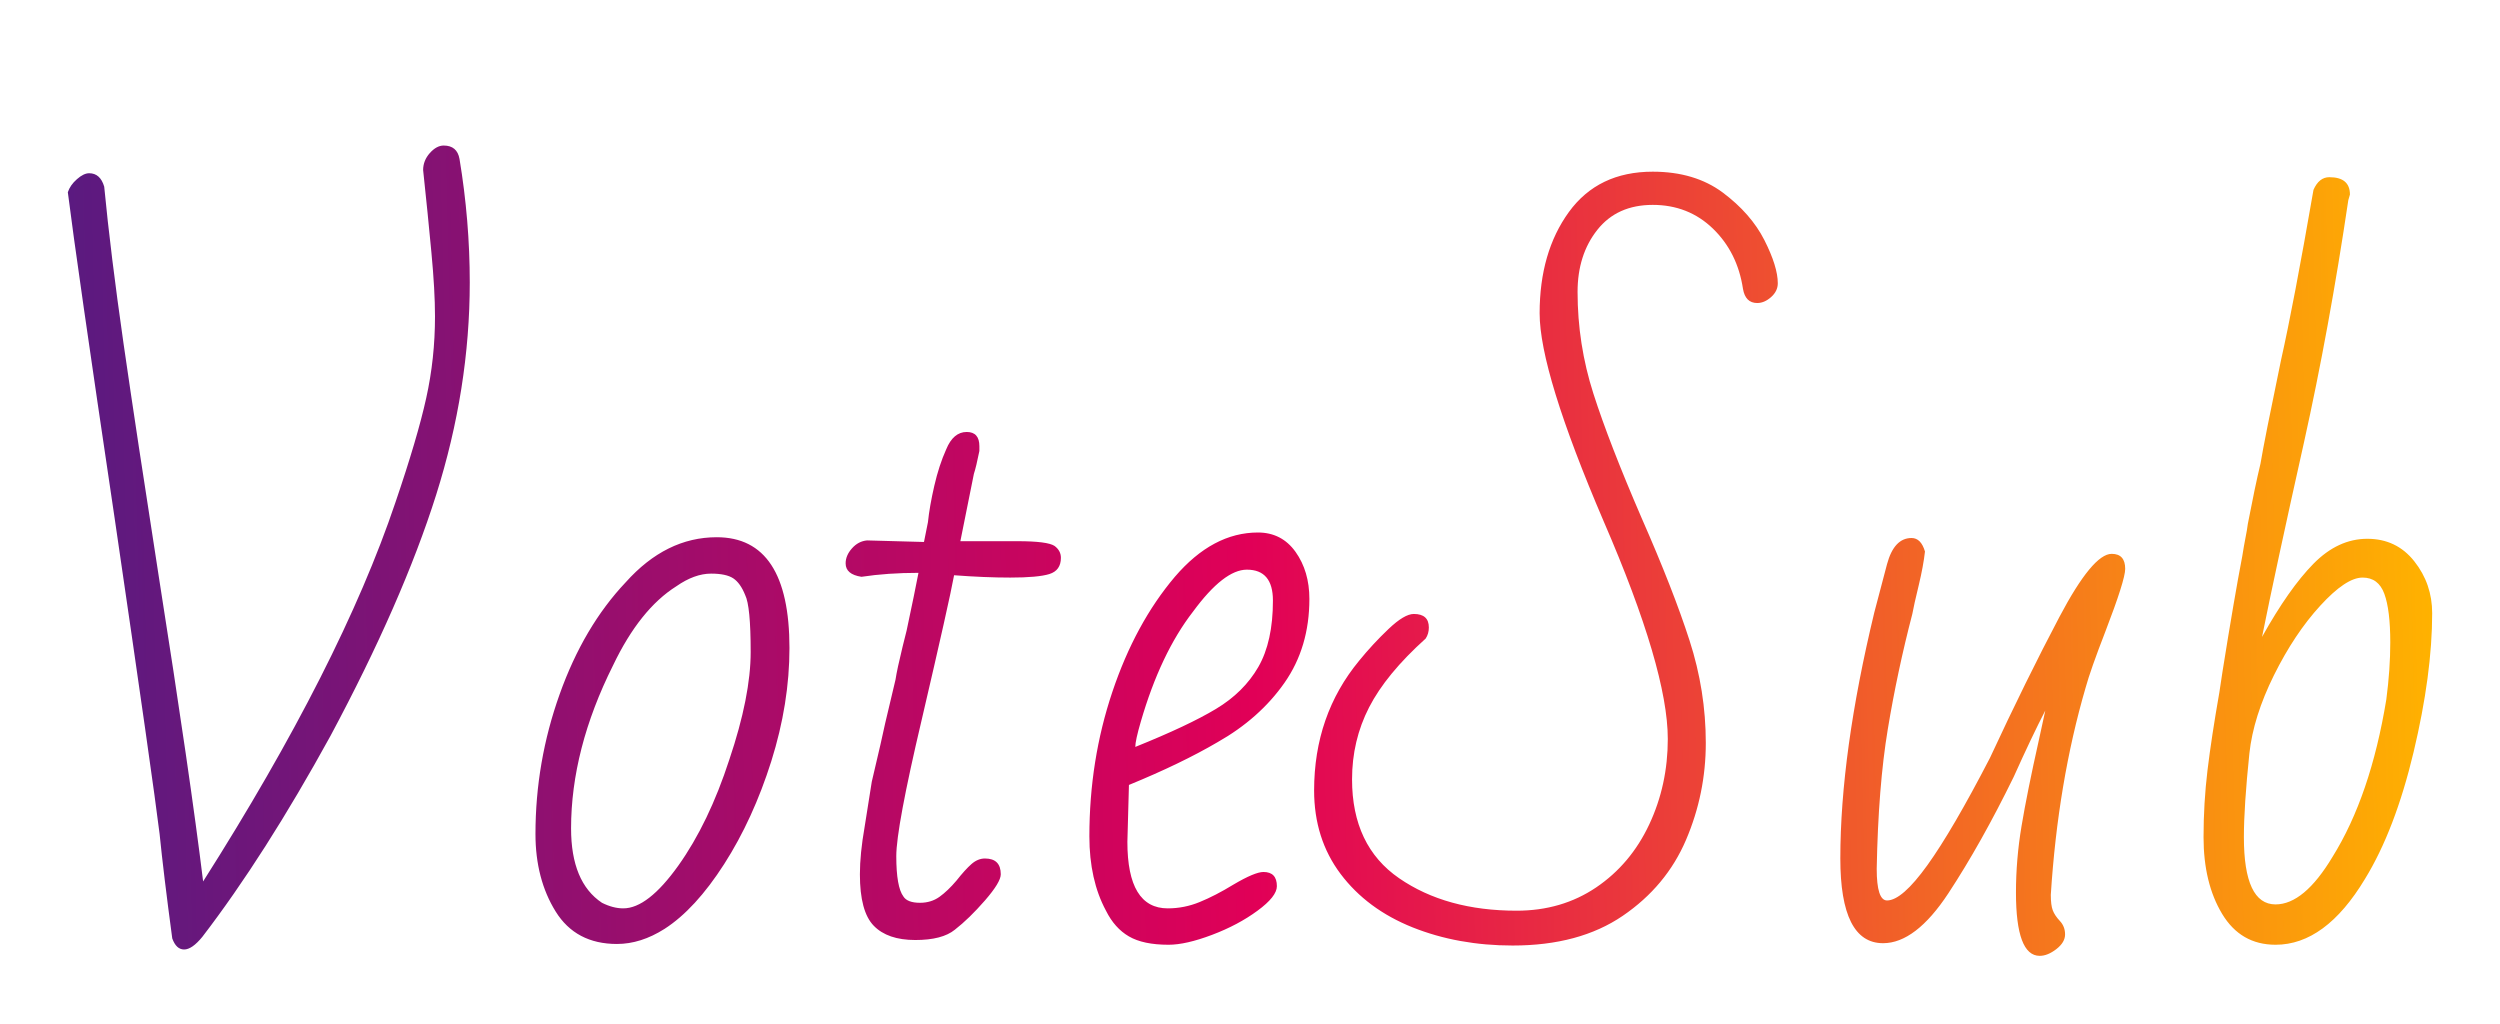 <svg xmlns="http://www.w3.org/2000/svg" width="353.85" height="144.89" xmlns:v="https://vecta.io/nano"><defs><filter id="A" x="-.029" y="-.084" width="1.057" height="1.263"><feFlood flood-color="#fff" result="A"/><feConvolveMatrix in="SourceGraphic" result="B" order="8,8" divisor="1" kernelMatrix="0 0 0 0 0 0 0 0 0 0 0 1 1 0 0 0 0 0 0 1 1 0 0 0 0 0 1 0 0 1 0 0 0 0 1 0 0 1 0 0 0 1 0 0 0 0 1 0 0 1 1 0 0 1 1 0 0 0 0 1 1 0 0 0 "/><feOffset dy="4" result="C"/><feComposite operator="in" in="A" result="D"/><feGaussianBlur in="C" stdDeviation="3"/><feColorMatrix values="0.7 0 0 0 0  0 0.7 0 0 0  0 0 0.7 0 0  0 0 0 0.3 0"/><feOffset dy="4" result="E"/><feOffset dy="2" in="B"/><feComposite operator="out" in="C"/><feGaussianBlur stdDeviation="1"/><feColorMatrix values="0 0 0 0 0  0 0 0 0 0  0 0 0 0 0  0 0 0 0.5 0"/><feComposite operator="in" in2="C"/><feOffset dy="1" result="G"/><feMerge><feMergeNode in="E"/><feMergeNode in="D"/><feMergeNode in="G"/><feMergeNode in="SourceGraphic"/></feMerge></filter><linearGradient id="B" x1="343.165" x2="9.185" y1="-58.669" y2="-50.641" gradientUnits="userSpaceOnUse"><stop offset="0" stop-color="#ffb200"/><stop offset=".5" stop-color="#e10057"/><stop offset="1" stop-color="#5a1a80"/></linearGradient></defs><g filter="url(#A)" transform="translate(-73.075 -10.745)"><g transform="translate(73.825 132.345)"><path d="M23.63.22h0q-1.23-9.18-1.79-14.78h0 0q-.9-7.39-6.38-44.8h0 0q-5.38-36.18-6.61-46.03h0 0q.33-1.01 1.29-1.85h0 0q.95-.84 1.73-.84h0 0q1.57 0 2.13 1.9h0 0q.9 9.41 2.74 22.24h0 0q1.85 12.82 4.99 32.98h0 0Q26.21-22.51 28-7.84h0 0q19.49-30.69 27.22-53.65h0 0q3.13-9.18 4.36-14.78h0 0q1.24-5.6 1.24-11.54h0 0q0-3.69-.51-9.07h0 0q-.5-5.38-1.17-11.65h0 0q0-1.34.95-2.41h0 0q.95-1.06 1.96-1.06h0 0q1.9 0 2.24 1.9h0 0q1.45 8.74 1.45 17.48h0 0q0 15-4.76 30.07h0 0q-4.76 15.06-14.95 34.1h0 0Q36.74-11.54 27.89 0h0 0q-1.46 1.79-2.58 1.79h0 0q-1.12 0-1.68-1.57zm62.95.79h0q-5.83 0-8.68-4.59h0 0q-2.86-4.6-2.86-10.98h0 0q0-10.19 3.42-19.77h0 0q3.41-9.57 9.35-15.85h0 0q5.71-6.38 12.88-6.38h0 0q10.3 0 10.3 15.68h0 0q0 7.84-2.57 16.02h0 0q-2.58 8.17-6.67 14.56h0 0q-4.09 6.38-8.45 9.18h0 0q-3.36 2.13-6.72 2.13zm.89-5.04h0q3.47 0 7.79-6.05h0 0q4.31-6.05 7.22-15.01h0 0q3.02-8.96 3.02-15.23h0 0q0-6.5-.78-8.06h0 0q-.67-1.68-1.68-2.36h0 0q-1.01-.67-3.14-.67h0 0q-2.35 0-4.92 1.79h0 0q-5.16 3.25-8.96 11.2h0 0q-5.94 11.88-5.94 23.08h0 0q0 7.61 4.37 10.52h0 0q1.57.79 3.02.79zM128.8.45h0q-3.92 0-5.88-2.02h0 0q-1.96-2.01-1.96-7.28h0 0q0-2.91.67-6.72h0l1.01-6.38 1.23-5.27.67-3.02L126-36.4h0q.22-1.46 1.01-4.7h0l.56-2.24 1.01-4.82.67-3.36h0q-4.37 0-8.07.56h0 0q-2.24-.34-2.24-1.9h0 0q0-1.12.9-2.13h0 0q.9-1.01 2.13-1.12h0l8.06.22h0q0 0 .56-2.8h0 0q.23-2.24.9-5.15h0 0q.67-2.91 1.68-5.15h0 0q1.01-2.47 2.91-2.47h0 0q1.79 0 1.79 2.02h0v.67h0q-.45 2.24-.78 3.25h0L135.18-56h8.07 0q4.25 0 5.26.67h0 0q.9.67.9 1.68h0 0q0 1.79-1.63 2.3h0 0q-1.62.5-5.54.5h0 0q-3.58 0-7.95-.33h0 0q-.67 3.69-4.59 20.49h0 0q-3.59 15.23-3.59 19.27h0 0q0 4.36 1.01 5.71h0 0q.56.89 2.35.89h0 0q1.57 0 2.75-.84h0 0q1.17-.84 2.4-2.29h0 0q1.24-1.57 2.13-2.35h0 0q.9-.79 1.91-.79h0 0q2.24 0 2.24 2.24h0 0q0 1.12-2.24 3.7h0 0q-2.24 2.57-4.26 4.14h0 0Q132.61.45 128.8.45zm35.84.67h0q-3.58 0-5.6-1.18h0 0q-2.02-1.17-3.25-3.64h0 0q-2.35-4.36-2.35-10.52h0 0q0-10.76 3.25-20.44h0 0q3.25-9.69 8.85-16.3h0 0q5.37-6.27 11.76-6.27h0 0q3.36 0 5.32 2.74h0 0q1.96 2.75 1.96 6.67h0 0q0 6.83-3.53 11.87h0 0q-3.53 5.04-9.47 8.4h0 0q-5.15 3.02-12.54 6.05h0l-.22 8.06h0q0 9.41 5.71 9.41h0 0q2.35 0 4.53-.9h0 0q2.19-.89 4.76-2.46h0 0q3.03-1.79 4.26-1.79h0 0q1.9 0 1.9 2.01h0 0q0 1.46-2.74 3.47h0 0q-2.74 2.02-6.44 3.42h0 0q-3.7 1.4-6.16 1.4zm-4.7-28h0q7.5-3.02 11.42-5.38h0 0q3.92-2.35 5.99-5.93h0 0q2.07-3.59 2.07-9.41h0 0q0-4.37-3.69-4.37h0 0q-3.25 0-7.62 5.94h0 0q-4.59 5.93-7.39 15.57h0 0q-.78 2.68-.78 3.58zm53.42 28.11h0q-7.73 0-14.17-2.57h0 0Q192.75-3.92 189-8.9h0 0q-3.75-4.99-3.75-11.82h0 0q0-10.64 6.38-18.37h0 0q1.91-2.35 4.15-4.48h0 0q2.24-2.13 3.58-2.13h0 0q2.13 0 2.13 1.91h0 0q0 .89-.45 1.57h0 0q-5.6 5.04-8.01 9.74h0 0q-2.41 4.7-2.41 10.19h0 0q0 9.41 6.67 14h0 0q6.66 4.59 16.63 4.59h0 0q6.38 0 11.26-3.3h0 0q4.87-3.3 7.5-8.9h0 0q2.63-5.6 2.63-12.1h0 0q0-9.86-9.07-30.8h0 0q-9.07-21.17-9.07-29.46h0 0q0-8.62 4.14-14.33h0 0q4.15-5.71 11.87-5.71h0 0q5.94 0 9.92 2.96h0 0q3.97 2.97 5.88 6.72h0 0q1.9 3.76 1.9 6.11h0 0q0 1.12-.95 1.96h0 0q-.95.84-1.96.84h0 0q-1.68 0-2.02-2.02h0 0q-.78-5.15-4.25-8.51h0 0q-3.48-3.36-8.52-3.36h0 0q-5.04 0-7.84 3.53h0 0q-2.8 3.53-2.8 8.79h0 0q0 7.39 2.24 14.39h0 0q2.24 7 6.84 17.64h0 0q4.48 10.19 6.77 17.31h0 0q2.3 7.11 2.3 14.5h0 0q0 7.17-2.8 13.72h0 0q-2.8 6.55-8.96 10.75h0 0q-6.16 4.2-15.57 4.2zm74.59 1.46h0q-3.36 0-3.36-8.96h0 0q0-4.71.79-9.41h0 0q.78-4.7 2.46-12.21h0l.9-4.14h0q-1.91 3.69-4.48 9.41h0 0q-4.6 9.4-9.24 16.46h0 0Q270.37.9 265.78.9h0 0q-6.05 0-6.05-11.99h0 0q0-14.89 4.81-34.83h0l1.8-6.83h0q1-3.7 3.47-3.7h0 0q1.34 0 1.9 1.91h0 0q-.22 2.01-.89 4.81h0 0q-.68 2.8-.9 4.03h0 0q-2.13 8.18-3.47 16.3h0 0q-1.35 8.12-1.57 19.77h0 0q0 4.48 1.46 4.48h0 0q2.12 0 5.71-4.99h0 0q3.58-4.98 8.85-15.17h0 0q5.15-11.09 9.85-19.99h0 0q4.71-8.91 7.39-8.91h0 0q1.91 0 1.91 2.13h0 0q0 1.57-2.8 8.85h0 0q-2.13 5.49-2.8 7.95h0 0q-3.92 13.44-4.93 29.34h0 0q0 1.46.28 2.19h0 0q.28.73 1.01 1.51h0 0q.73.78.73 1.9h0 0q0 1.12-1.24 2.08h0 0q-1.23.95-2.35.95zm33.38-1.57h0q-4.93 0-7.56-4.37h0 0q-2.63-4.37-2.63-10.86h0 0q0-4.82.56-9.47h0 0q.56-4.64 1.68-11.03h0l.44-2.91h0q1.68-10.53 2.8-16.35h0 0q.23-1.46.45-2.58h0 0q.23-1.12.34-2.01h0 0q1.01-5.27 1.79-8.52h0 0q.56-3.36 2.91-14.67h0 0q1.79-7.95 4.59-24.08h0 0q.79-1.79 2.24-1.79h0 0q2.92 0 2.92 2.46h0l-.23.79h0q-2.69 18.14-6.27 34.27h0 0q-4.03 18.03-5.94 27.55h0 0q3.81-6.83 7.28-10.36h0 0q3.48-3.53 7.62-3.53h0 0q4.14 0 6.66 3.2h0 0q2.52 3.19 2.52 7.33h0 0q0 8.63-2.63 19.66h0 0q-2.63 11.03-6.89 17.97h0 0q-5.6 9.3-12.65 9.3zm0-5.71h0q4.03 0 8.06-6.72h0 0q5.38-8.63 7.62-22.29h0 0q.56-4.26.56-8.06h0 0q0-4.6-.84-6.89h0 0q-.84-2.3-3.08-2.3h0 0q-2.35 0-5.99 3.98h0 0q-3.64 3.97-6.56 9.85h0 0q-2.91 5.88-3.47 11.04h0 0q-.78 7.5-.78 11.87h0 0q0 9.52 4.48 9.52z" fill="url(#B)"/></g></g></svg>
